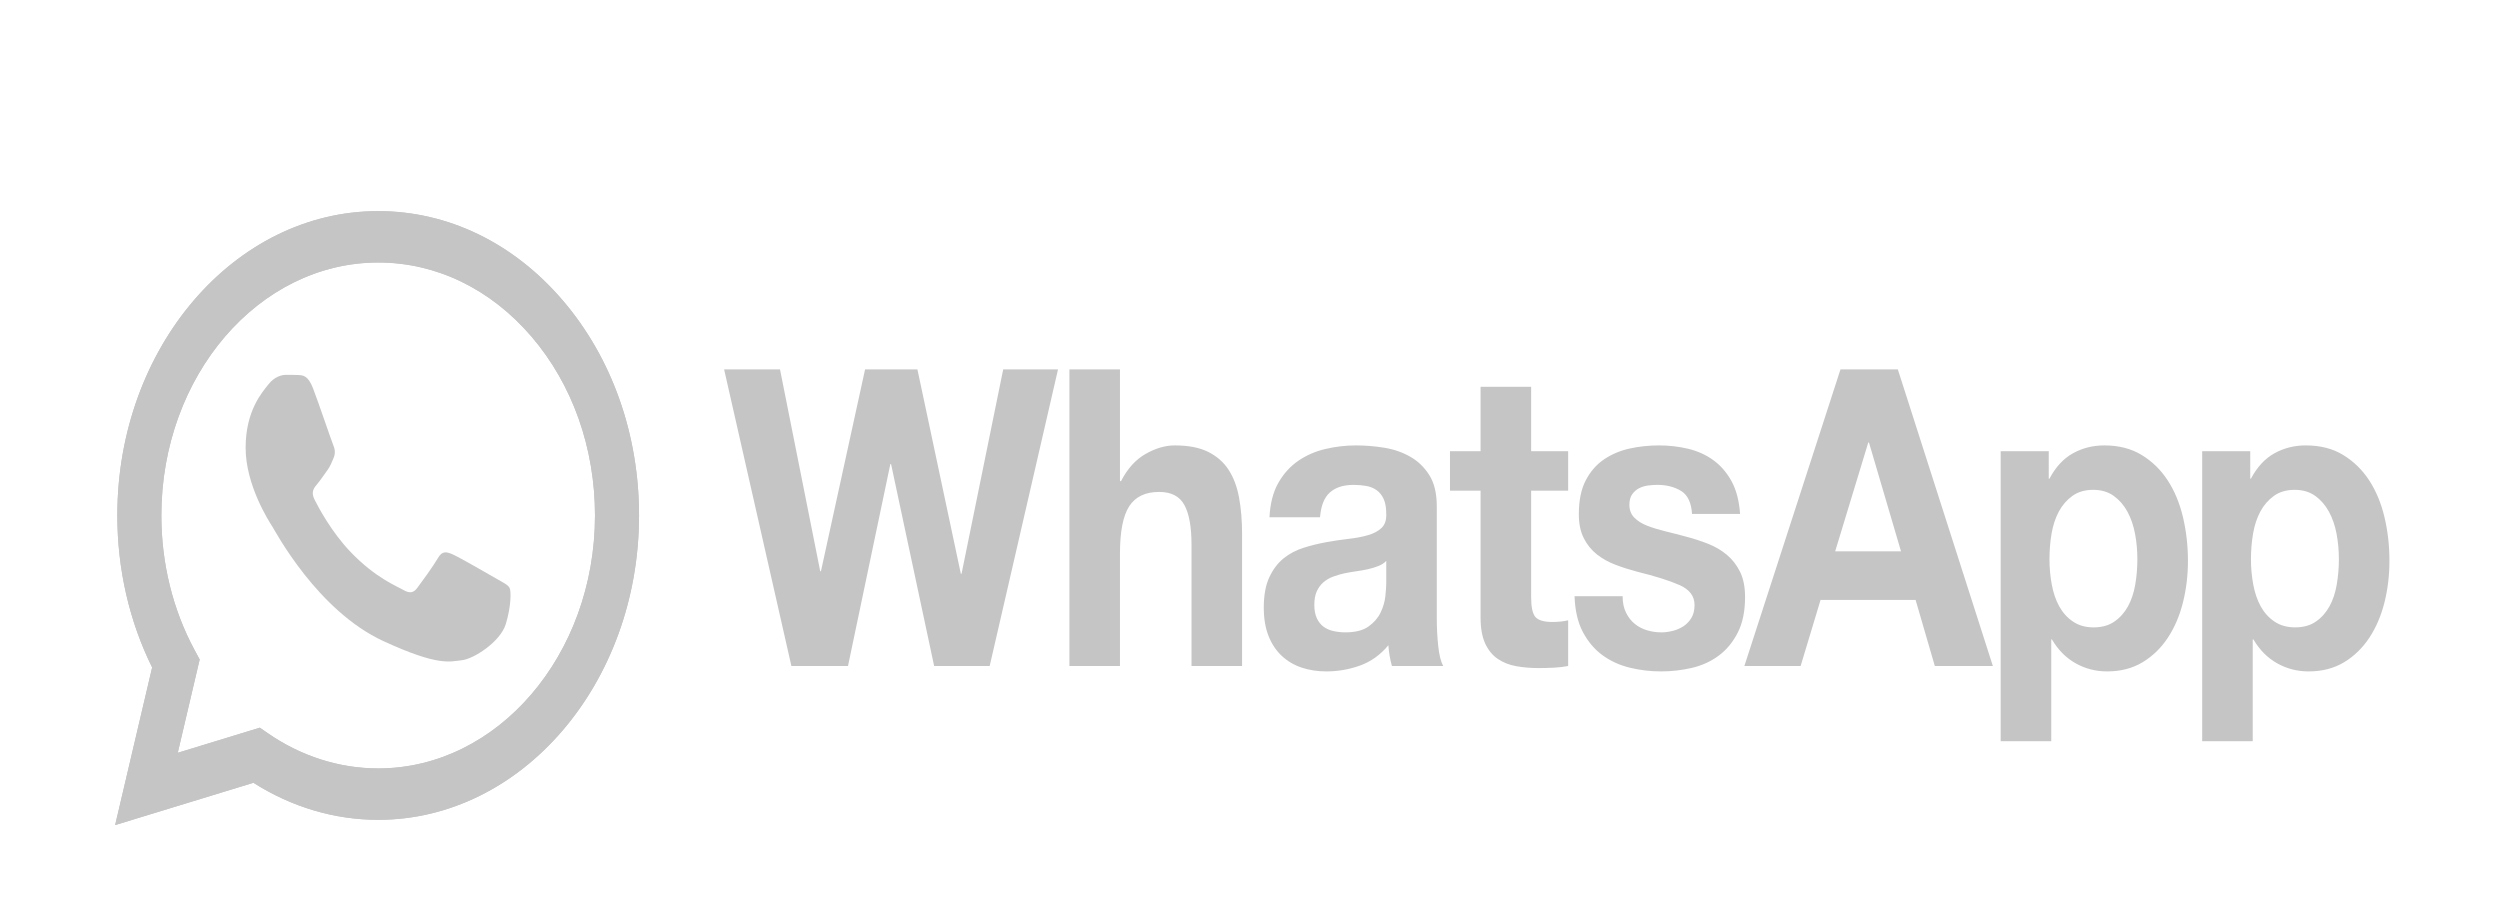 <svg width="152" height="56" viewBox="0 0 152 56" fill="none" xmlns="http://www.w3.org/2000/svg">
<path d="M142.074 35.542C141.988 36.048 141.84 36.489 141.631 36.868C141.421 37.247 141.147 37.556 140.808 37.79C140.469 38.026 140.047 38.144 139.542 38.144C139.051 38.144 138.633 38.026 138.286 37.79C137.94 37.556 137.662 37.247 137.452 36.868C137.244 36.489 137.092 36.048 136.998 35.542C136.904 35.038 136.858 34.523 136.858 34.003C136.858 33.462 136.902 32.94 136.988 32.436C137.074 31.931 137.223 31.485 137.432 31.096C137.641 30.709 137.915 30.394 138.254 30.15C138.592 29.906 139.015 29.782 139.52 29.782C140.011 29.782 140.425 29.906 140.764 30.15C141.104 30.394 141.381 30.713 141.598 31.109C141.815 31.505 141.97 31.956 142.064 32.46C142.158 32.966 142.204 33.48 142.204 34.003C142.204 34.523 142.161 35.038 142.074 35.542ZM144.975 31.437C144.772 30.588 144.462 29.842 144.044 29.202C143.625 28.562 143.099 28.048 142.464 27.662C141.829 27.273 141.071 27.081 140.19 27.081C139.499 27.081 138.863 27.24 138.286 27.56C137.709 27.88 137.233 28.394 136.858 29.101H136.815V27.433H133.893V45.066H136.966V38.877H137.009C137.384 39.518 137.865 40.001 138.449 40.328C139.033 40.657 139.672 40.822 140.365 40.822C141.187 40.822 141.904 40.635 142.519 40.266C143.131 39.896 143.644 39.398 144.055 38.775C144.467 38.152 144.772 37.437 144.975 36.628C145.178 35.82 145.278 34.978 145.278 34.102C145.278 33.176 145.178 32.289 144.975 31.437ZM129.824 35.542C129.737 36.048 129.588 36.489 129.38 36.868C129.171 37.247 128.896 37.556 128.556 37.79C128.218 38.026 127.795 38.145 127.291 38.145C126.799 38.145 126.383 38.026 126.036 37.79C125.689 37.556 125.412 37.247 125.203 36.868C124.993 36.489 124.842 36.048 124.748 35.542C124.654 35.038 124.608 34.523 124.608 34.003C124.608 33.462 124.65 32.94 124.736 32.436C124.824 31.931 124.971 31.485 125.181 31.096C125.389 30.709 125.664 30.394 126.004 30.15C126.343 29.906 126.763 29.782 127.269 29.782C127.759 29.782 128.176 29.906 128.514 30.15C128.853 30.394 129.131 30.713 129.347 31.109C129.563 31.505 129.718 31.956 129.812 32.461C129.907 32.966 129.952 33.48 129.952 34.003C129.952 34.523 129.91 35.038 129.824 35.542V35.542ZM131.793 29.202C131.375 28.563 130.848 28.048 130.213 27.662C129.577 27.274 128.821 27.081 127.941 27.081C127.247 27.081 126.613 27.24 126.036 27.56C125.457 27.881 124.983 28.394 124.608 29.102H124.564V27.434H121.641V45.066H124.716V38.877H124.758C125.133 39.518 125.614 40.001 126.199 40.329C126.782 40.657 127.421 40.822 128.114 40.822C128.937 40.822 129.654 40.636 130.267 40.266C130.88 39.896 131.393 39.399 131.804 38.775C132.216 38.152 132.521 37.437 132.724 36.629C132.925 35.82 133.027 34.978 133.027 34.103C133.027 33.177 132.925 32.289 132.724 31.438C132.521 30.588 132.211 29.842 131.793 29.202ZM111.578 33.522L113.591 26.904H113.633L115.582 33.522H111.578ZM111.902 22.458L106.058 40.493H109.478L110.69 36.476H116.469L117.637 40.493H121.166L115.388 22.458H111.902ZM105.798 34.772C105.596 34.36 105.329 34.014 104.997 33.736C104.665 33.459 104.286 33.235 103.861 33.066C103.435 32.898 102.998 32.756 102.551 32.638C102.118 32.52 101.693 32.41 101.275 32.309C100.856 32.207 100.484 32.094 100.159 31.968C99.835 31.842 99.572 31.679 99.37 31.475C99.167 31.273 99.067 31.013 99.067 30.692C99.067 30.423 99.124 30.208 99.24 30.048C99.355 29.889 99.496 29.766 99.662 29.681C99.828 29.598 100.011 29.543 100.214 29.517C100.415 29.492 100.604 29.48 100.776 29.48C101.325 29.48 101.801 29.602 102.206 29.846C102.609 30.091 102.833 30.558 102.876 31.248H105.798C105.74 30.44 105.564 29.771 105.268 29.239C104.972 28.709 104.6 28.284 104.153 27.965C103.707 27.645 103.198 27.418 102.627 27.282C102.057 27.148 101.469 27.081 100.864 27.081C100.257 27.081 99.665 27.144 99.089 27.269C98.511 27.396 97.992 27.616 97.53 27.927C97.068 28.238 96.697 28.663 96.415 29.202C96.133 29.741 95.993 30.432 95.993 31.273C95.993 31.846 96.095 32.331 96.297 32.726C96.497 33.123 96.765 33.45 97.096 33.711C97.429 33.972 97.808 34.183 98.233 34.342C98.659 34.504 99.096 34.642 99.542 34.76C100.64 35.03 101.495 35.298 102.108 35.569C102.721 35.837 103.028 36.242 103.028 36.781C103.028 37.101 102.963 37.364 102.833 37.575C102.703 37.787 102.541 37.955 102.346 38.081C102.15 38.208 101.934 38.301 101.697 38.358C101.459 38.418 101.231 38.448 101.015 38.448C100.711 38.448 100.419 38.405 100.139 38.321C99.857 38.237 99.608 38.106 99.392 37.929C99.175 37.753 98.998 37.526 98.861 37.247C98.725 36.969 98.655 36.638 98.655 36.25H95.733C95.763 37.125 95.932 37.854 96.243 38.435C96.552 39.016 96.948 39.483 97.432 39.837C97.916 40.19 98.468 40.443 99.089 40.595C99.709 40.746 100.344 40.822 100.992 40.822C101.627 40.822 102.251 40.75 102.865 40.608C103.478 40.464 104.023 40.216 104.5 39.862C104.977 39.509 105.361 39.041 105.658 38.46C105.953 37.878 106.1 37.159 106.1 36.3C106.1 35.692 106 35.185 105.798 34.772V34.772ZM93.093 23.519H90.019V27.433H88.159V29.833H90.019V37.538C90.019 38.195 90.114 38.725 90.301 39.129C90.489 39.532 90.745 39.846 91.069 40.064C91.394 40.283 91.769 40.43 92.195 40.506C92.619 40.581 93.072 40.619 93.547 40.619C93.852 40.619 94.161 40.61 94.479 40.595C94.796 40.578 95.084 40.545 95.344 40.493V37.714C95.2 37.748 95.048 37.775 94.889 37.79C94.731 37.807 94.565 37.816 94.391 37.816C93.873 37.816 93.526 37.714 93.352 37.512C93.18 37.311 93.093 36.907 93.093 36.3V29.833H95.344V27.434H93.093V23.519ZM84.284 35.44C84.284 35.644 84.266 35.913 84.23 36.249C84.194 36.587 84.096 36.918 83.938 37.247C83.779 37.575 83.533 37.858 83.202 38.093C82.87 38.329 82.401 38.447 81.794 38.447C81.55 38.447 81.311 38.422 81.08 38.37C80.849 38.321 80.648 38.232 80.474 38.106C80.302 37.979 80.164 37.807 80.063 37.588C79.962 37.369 79.911 37.1 79.911 36.781C79.911 36.444 79.962 36.164 80.063 35.946C80.164 35.729 80.298 35.547 80.464 35.403C80.629 35.26 80.824 35.147 81.048 35.062C81.271 34.978 81.498 34.911 81.73 34.86C81.975 34.81 82.221 34.767 82.465 34.733C82.711 34.701 82.946 34.657 83.169 34.608C83.393 34.557 83.602 34.493 83.797 34.417C83.992 34.342 84.154 34.238 84.284 34.102V35.44ZM87.357 37.588V30.794C87.357 30.001 87.206 29.366 86.902 28.887C86.6 28.407 86.21 28.032 85.734 27.763C85.257 27.493 84.73 27.312 84.153 27.22C83.577 27.127 83.006 27.081 82.444 27.081C81.824 27.081 81.206 27.152 80.594 27.296C79.979 27.439 79.428 27.679 78.938 28.015C78.447 28.352 78.042 28.799 77.726 29.354C77.407 29.909 77.227 30.608 77.184 31.451H80.257C80.315 30.743 80.518 30.237 80.865 29.935C81.211 29.631 81.686 29.481 82.293 29.481C82.567 29.481 82.822 29.502 83.061 29.544C83.299 29.586 83.508 29.669 83.689 29.796C83.869 29.922 84.014 30.099 84.121 30.327C84.23 30.554 84.284 30.862 84.284 31.248C84.298 31.62 84.204 31.9 84.003 32.094C83.8 32.289 83.526 32.436 83.18 32.536C82.834 32.638 82.437 32.714 81.989 32.763C81.542 32.815 81.087 32.883 80.626 32.966C80.164 33.051 79.706 33.164 79.252 33.307C78.798 33.45 78.392 33.666 78.039 33.95C77.685 34.238 77.397 34.621 77.173 35.101C76.95 35.581 76.838 36.192 76.838 36.932C76.838 37.605 76.935 38.186 77.13 38.674C77.325 39.164 77.595 39.566 77.942 39.887C78.288 40.207 78.692 40.443 79.154 40.595C79.615 40.746 80.113 40.822 80.648 40.822C81.34 40.822 82.019 40.704 82.681 40.469C83.345 40.232 83.923 39.821 84.414 39.23C84.428 39.449 84.453 39.665 84.489 39.875C84.525 40.084 84.572 40.292 84.63 40.493H87.747C87.603 40.225 87.501 39.821 87.444 39.281C87.386 38.742 87.357 38.179 87.357 37.588V37.588ZM74.695 28.557C74.392 28.094 73.977 27.733 73.451 27.471C72.924 27.211 72.249 27.081 71.427 27.081C70.85 27.081 70.258 27.253 69.652 27.599C69.046 27.943 68.548 28.495 68.159 29.253H68.094V22.458H65.02V40.493H68.094V33.648C68.094 32.318 68.281 31.363 68.657 30.78C69.031 30.2 69.638 29.909 70.475 29.909C71.21 29.909 71.723 30.174 72.011 30.706C72.3 31.235 72.444 32.04 72.444 33.117V40.493H75.518V32.461C75.518 31.653 75.456 30.916 75.334 30.25C75.211 29.586 74.998 29.021 74.695 28.558V28.557ZM58.462 34.886H58.419L55.779 22.458H52.597L49.913 34.734H49.87L47.424 22.458H44.026L48.117 40.493H51.558L54.133 28.217H54.177L56.796 40.493H60.172L64.328 22.458H60.995L58.462 34.886Z" fill="#C5C5C5"/>
<path d="M15.797 44.241L16.279 44.574C18.302 45.975 20.622 46.716 22.988 46.718H22.994C30.259 46.718 36.173 39.82 36.175 31.343C36.176 27.235 34.807 23.372 32.318 20.466C29.829 17.56 26.52 15.959 22.998 15.957C15.727 15.957 9.814 22.853 9.811 31.331C9.81 34.235 10.506 37.065 11.826 39.512L12.14 40.094L10.808 45.767L15.797 44.241ZM7 50.162L9.25 40.577C7.862 37.772 7.132 34.59 7.133 31.33C7.137 21.131 14.251 12.833 22.994 12.833C27.236 12.835 31.218 14.762 34.213 18.258C37.207 21.754 38.855 26.402 38.854 31.345C38.85 41.543 31.734 49.842 22.994 49.842C22.993 49.842 22.994 49.842 22.994 49.842H22.987C20.333 49.841 17.725 49.064 15.408 47.59L7 50.162Z" fill="#C5C5C5"/>
<path d="M7.133 31.335C7.132 34.595 7.862 37.778 9.25 40.583L7 50.167L15.408 47.595C17.724 49.069 20.332 49.846 22.986 49.847H22.993C31.734 49.847 38.849 41.548 38.853 31.35C38.855 26.407 37.206 21.759 34.212 18.263C31.218 14.767 27.236 12.841 22.993 12.838C14.251 12.838 7.137 21.136 7.133 31.335L7.133 31.335ZM12.14 40.099L11.826 39.518C10.506 37.07 9.81 34.241 9.811 31.336C9.814 22.859 15.727 15.963 22.998 15.963C26.519 15.964 29.828 17.566 32.318 20.471C34.807 23.377 36.176 27.24 36.175 31.348C36.172 39.825 30.259 46.723 22.993 46.723H22.988C20.622 46.721 18.302 45.98 16.279 44.579L15.797 44.246L10.807 45.773L12.14 40.099ZM22.993 49.847H22.993H22.993C22.993 49.847 22.993 49.847 22.993 49.847Z" fill="#C5C5C5"/>
<path fill-rule="evenodd" clip-rule="evenodd" d="M19.029 23.601C18.732 22.831 18.42 22.815 18.138 22.802C17.907 22.79 17.642 22.791 17.378 22.791C17.114 22.791 16.684 22.907 16.321 23.369C15.958 23.832 14.934 24.95 14.934 27.225C14.934 29.5 16.355 31.698 16.552 32.007C16.751 32.315 19.294 37.132 23.322 38.985C26.669 40.525 27.35 40.219 28.077 40.142C28.804 40.065 30.422 39.024 30.752 37.944C31.082 36.865 31.082 35.939 30.983 35.746C30.884 35.553 30.62 35.438 30.223 35.207C29.827 34.975 27.879 33.857 27.516 33.702C27.152 33.548 26.888 33.471 26.624 33.934C26.36 34.397 25.601 35.438 25.369 35.746C25.138 36.055 24.907 36.093 24.511 35.862C24.114 35.63 22.838 35.143 21.324 33.568C20.146 32.342 19.351 30.829 19.119 30.366C18.888 29.904 19.095 29.653 19.293 29.423C19.471 29.216 19.69 28.883 19.888 28.613C20.086 28.343 20.151 28.151 20.284 27.842C20.416 27.534 20.35 27.264 20.251 27.032C20.151 26.801 19.381 24.515 19.029 23.601" fill="#C5C5C5"/>
</svg>

